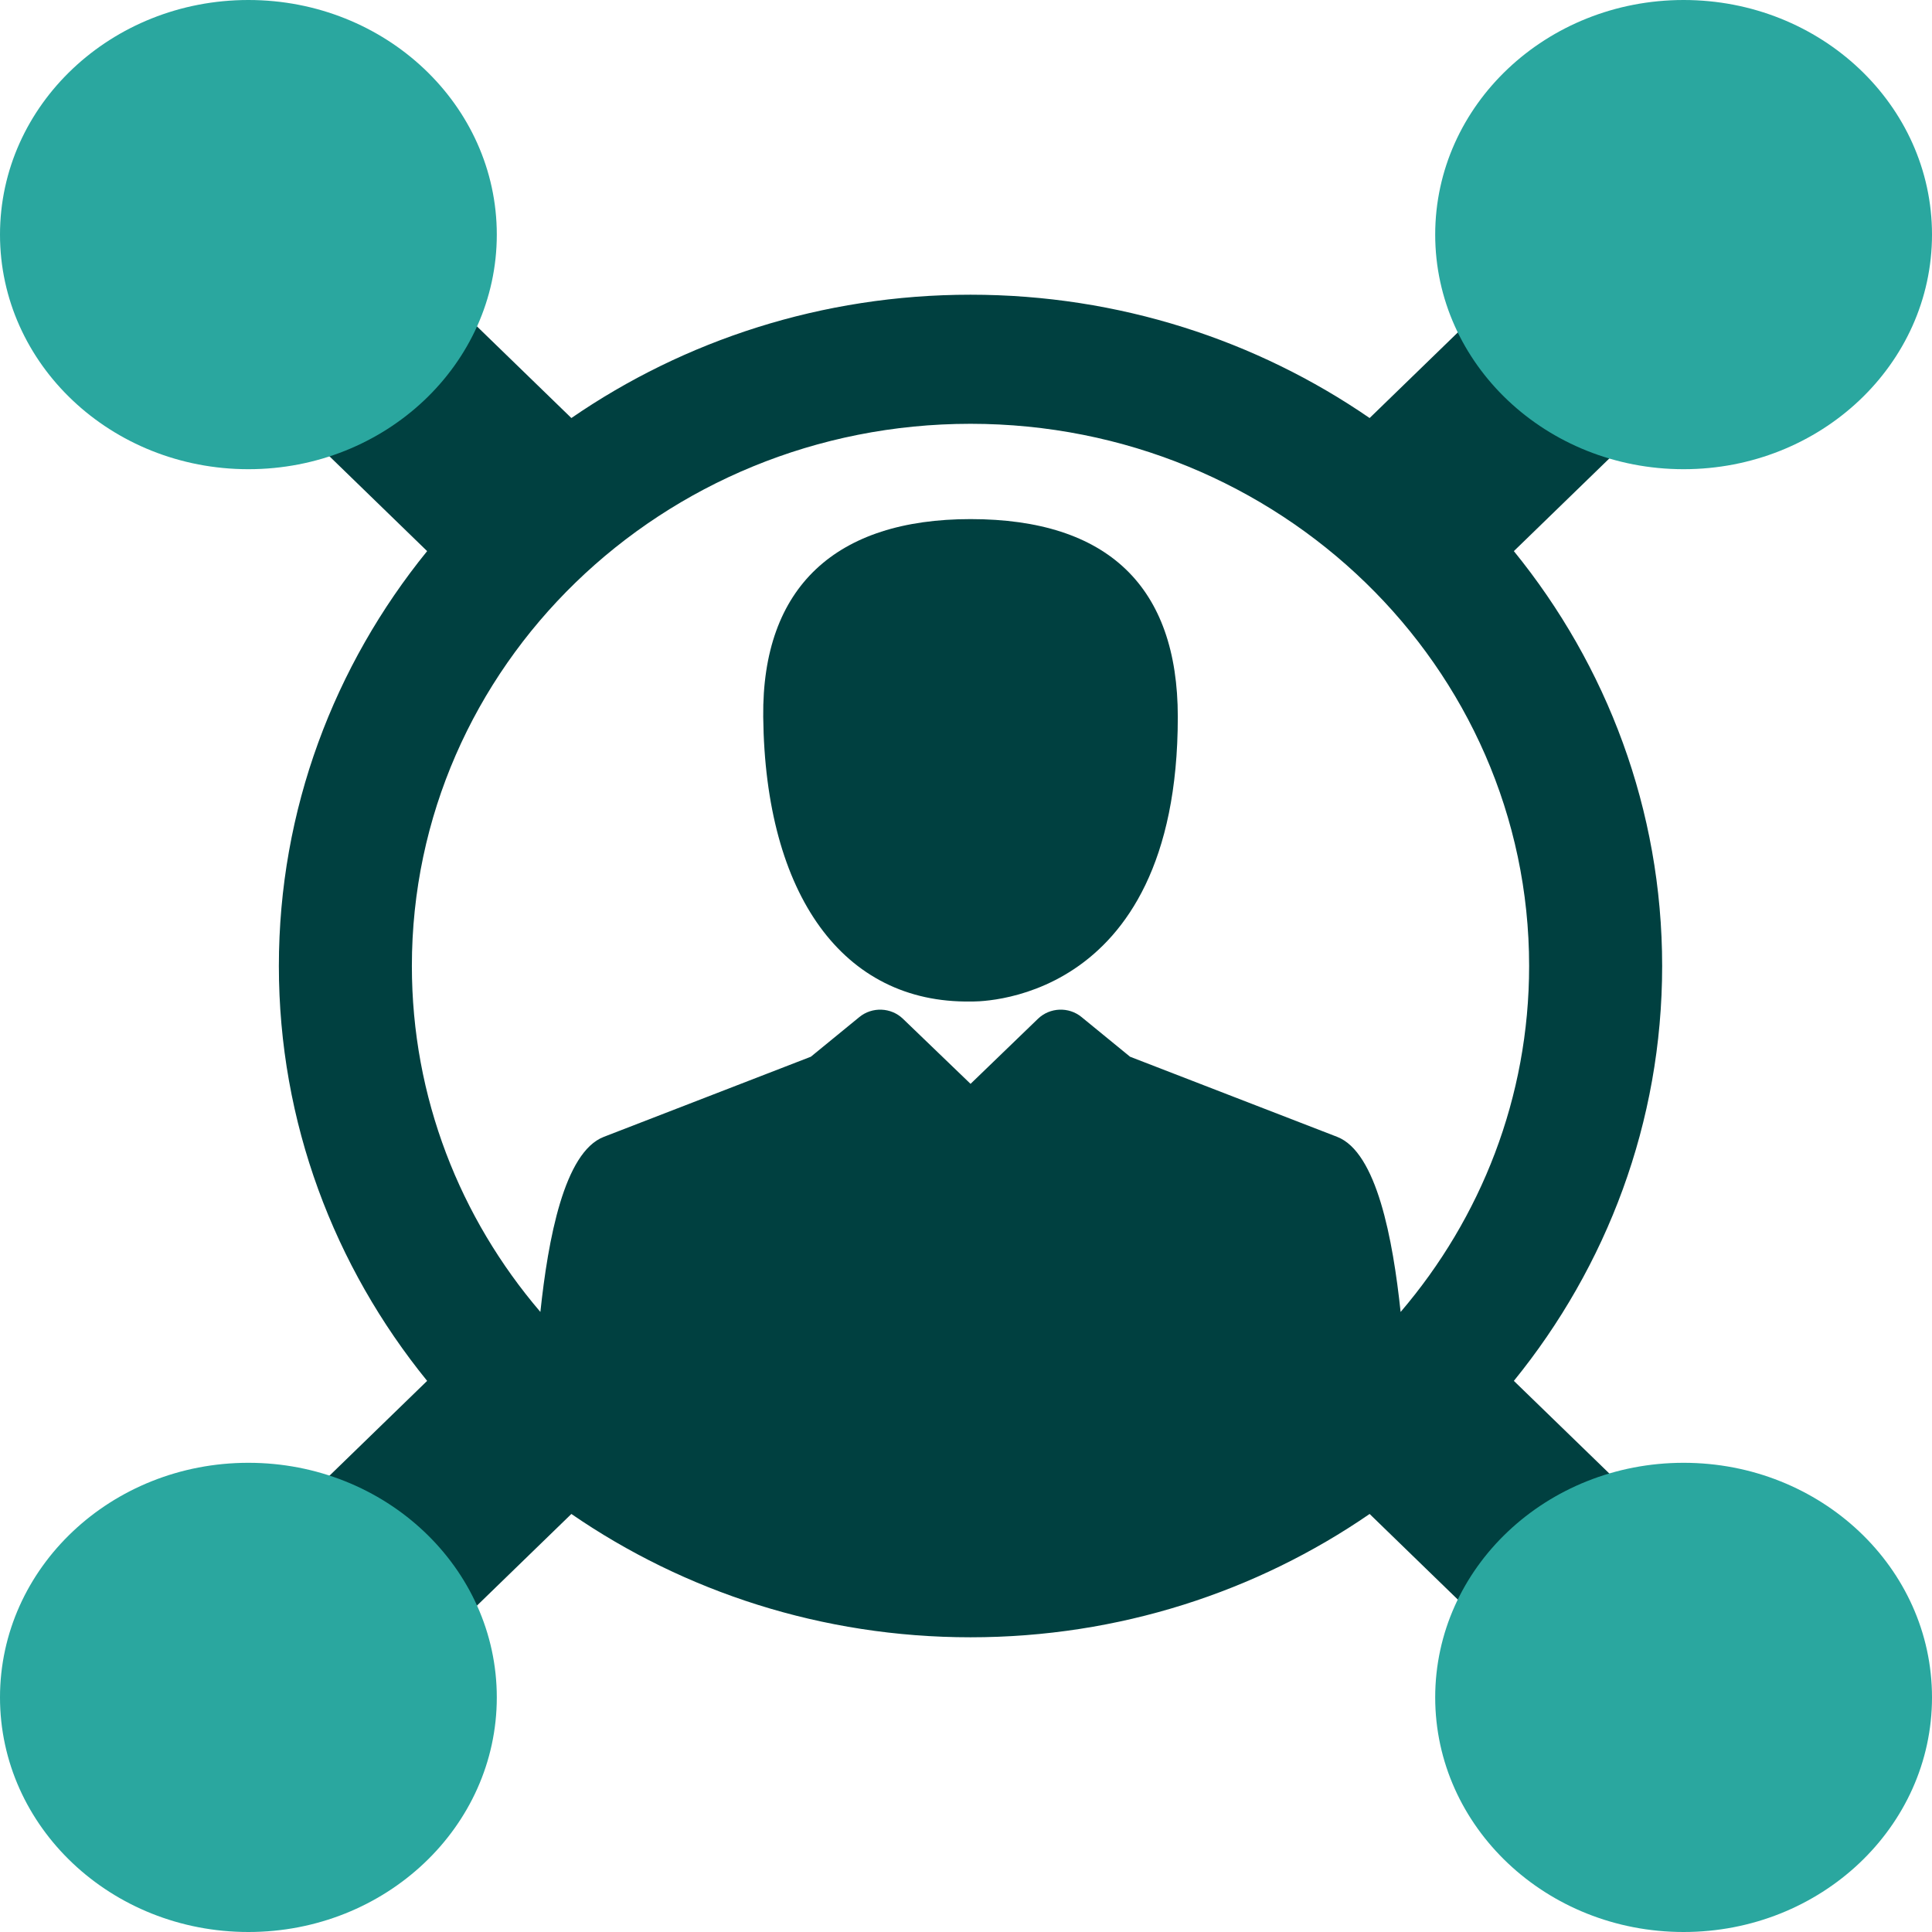 <svg width="70" height="70" viewBox="0 0 70 70" fill="none" xmlns="http://www.w3.org/2000/svg">
<path d="M35.165 18.808C30.298 18.808 27.604 21.256 27.653 25.974C27.724 32.435 30.553 36.355 35.165 36.286C35.165 36.286 42.674 36.582 42.674 25.974C42.674 21.256 40.138 18.808 35.165 18.808Z" fill="#004040"/>
<path d="M61.267 53.099C60.291 53.099 59.356 53.263 58.486 53.56L54.85 50.032C58.213 45.891 60.223 40.669 60.223 35C60.223 29.33 58.214 24.108 54.85 19.968L58.486 16.439C59.356 16.737 60.291 16.901 61.267 16.901C65.88 16.901 69.619 13.271 69.619 8.793C69.619 4.316 65.88 0.686 61.267 0.686C56.654 0.686 52.913 4.316 52.913 8.793C52.913 9.74 53.082 10.648 53.389 11.492L49.624 15.146C45.535 12.333 40.545 10.678 35.163 10.678C29.781 10.678 24.79 12.333 20.702 15.146L16.937 11.492C17.244 10.648 17.413 9.74 17.413 8.793C17.413 4.316 13.673 0.686 9.06 0.686C4.447 0.686 0.707 4.316 0.707 8.793C0.707 13.271 4.447 16.901 9.06 16.901C10.035 16.901 10.971 16.737 11.841 16.439L15.476 19.968C12.114 24.109 10.104 29.33 10.104 35C10.104 40.669 12.113 45.891 15.476 50.032L11.841 53.561C10.971 53.263 10.035 53.099 9.06 53.099C4.447 53.099 0.707 56.728 0.707 61.207C0.707 65.684 4.447 69.314 9.06 69.314C13.673 69.314 17.413 65.684 17.413 61.207C17.413 60.26 17.244 59.352 16.937 58.508L20.702 54.854C24.791 57.667 29.781 59.322 35.163 59.322C40.545 59.322 45.536 57.667 49.624 54.854L53.389 58.508C53.083 59.353 52.914 60.26 52.914 61.207C52.914 65.684 56.654 69.314 61.267 69.314C65.88 69.314 69.62 65.684 69.62 61.207C69.619 56.728 65.88 53.099 61.267 53.099ZM50.747 47.535C50.467 44.904 49.883 41.745 48.447 41.19L40.944 38.287L39.187 36.85C38.723 36.469 38.038 36.497 37.607 36.913L35.165 39.27L32.715 36.912C32.284 36.497 31.6 36.47 31.136 36.85L29.379 38.287L21.876 41.191C20.44 41.746 19.858 44.904 19.579 47.534C16.671 44.133 14.923 39.765 14.923 35C14.923 24.151 23.985 15.355 35.163 15.355C46.341 15.355 55.403 24.151 55.403 35C55.403 39.765 53.654 44.133 50.747 47.535Z" fill="#004040"/>
<path d="M70 8.5C70 13.194 65.971 17 61 17C56.029 17 52 13.194 52 8.5C52 3.806 56.029 0 61 0C65.971 0 70 3.806 70 8.5Z" fill="#2aa79f"/>
<path d="M18 8.5C18 13.194 13.971 17 9 17C4.029 17 0 13.194 0 8.5C0 3.806 4.029 0 9 0C13.971 0 18 3.806 18 8.5Z" fill="#2aa79f"/>
<path d="M70 61.5C70 66.194 65.971 70 61 70C56.029 70 52 66.194 52 61.5C52 56.806 56.029 53 61 53C65.971 53 70 56.806 70 61.5Z" fill="#2aa79f"/>
<path d="M18 61.5C18 66.194 13.971 70 9 70C4.029 70 0 66.194 0 61.5C0 56.806 4.029 53 9 53C13.971 53 18 56.806 18 61.5Z" fill="#2aa79f"/>
</svg>

